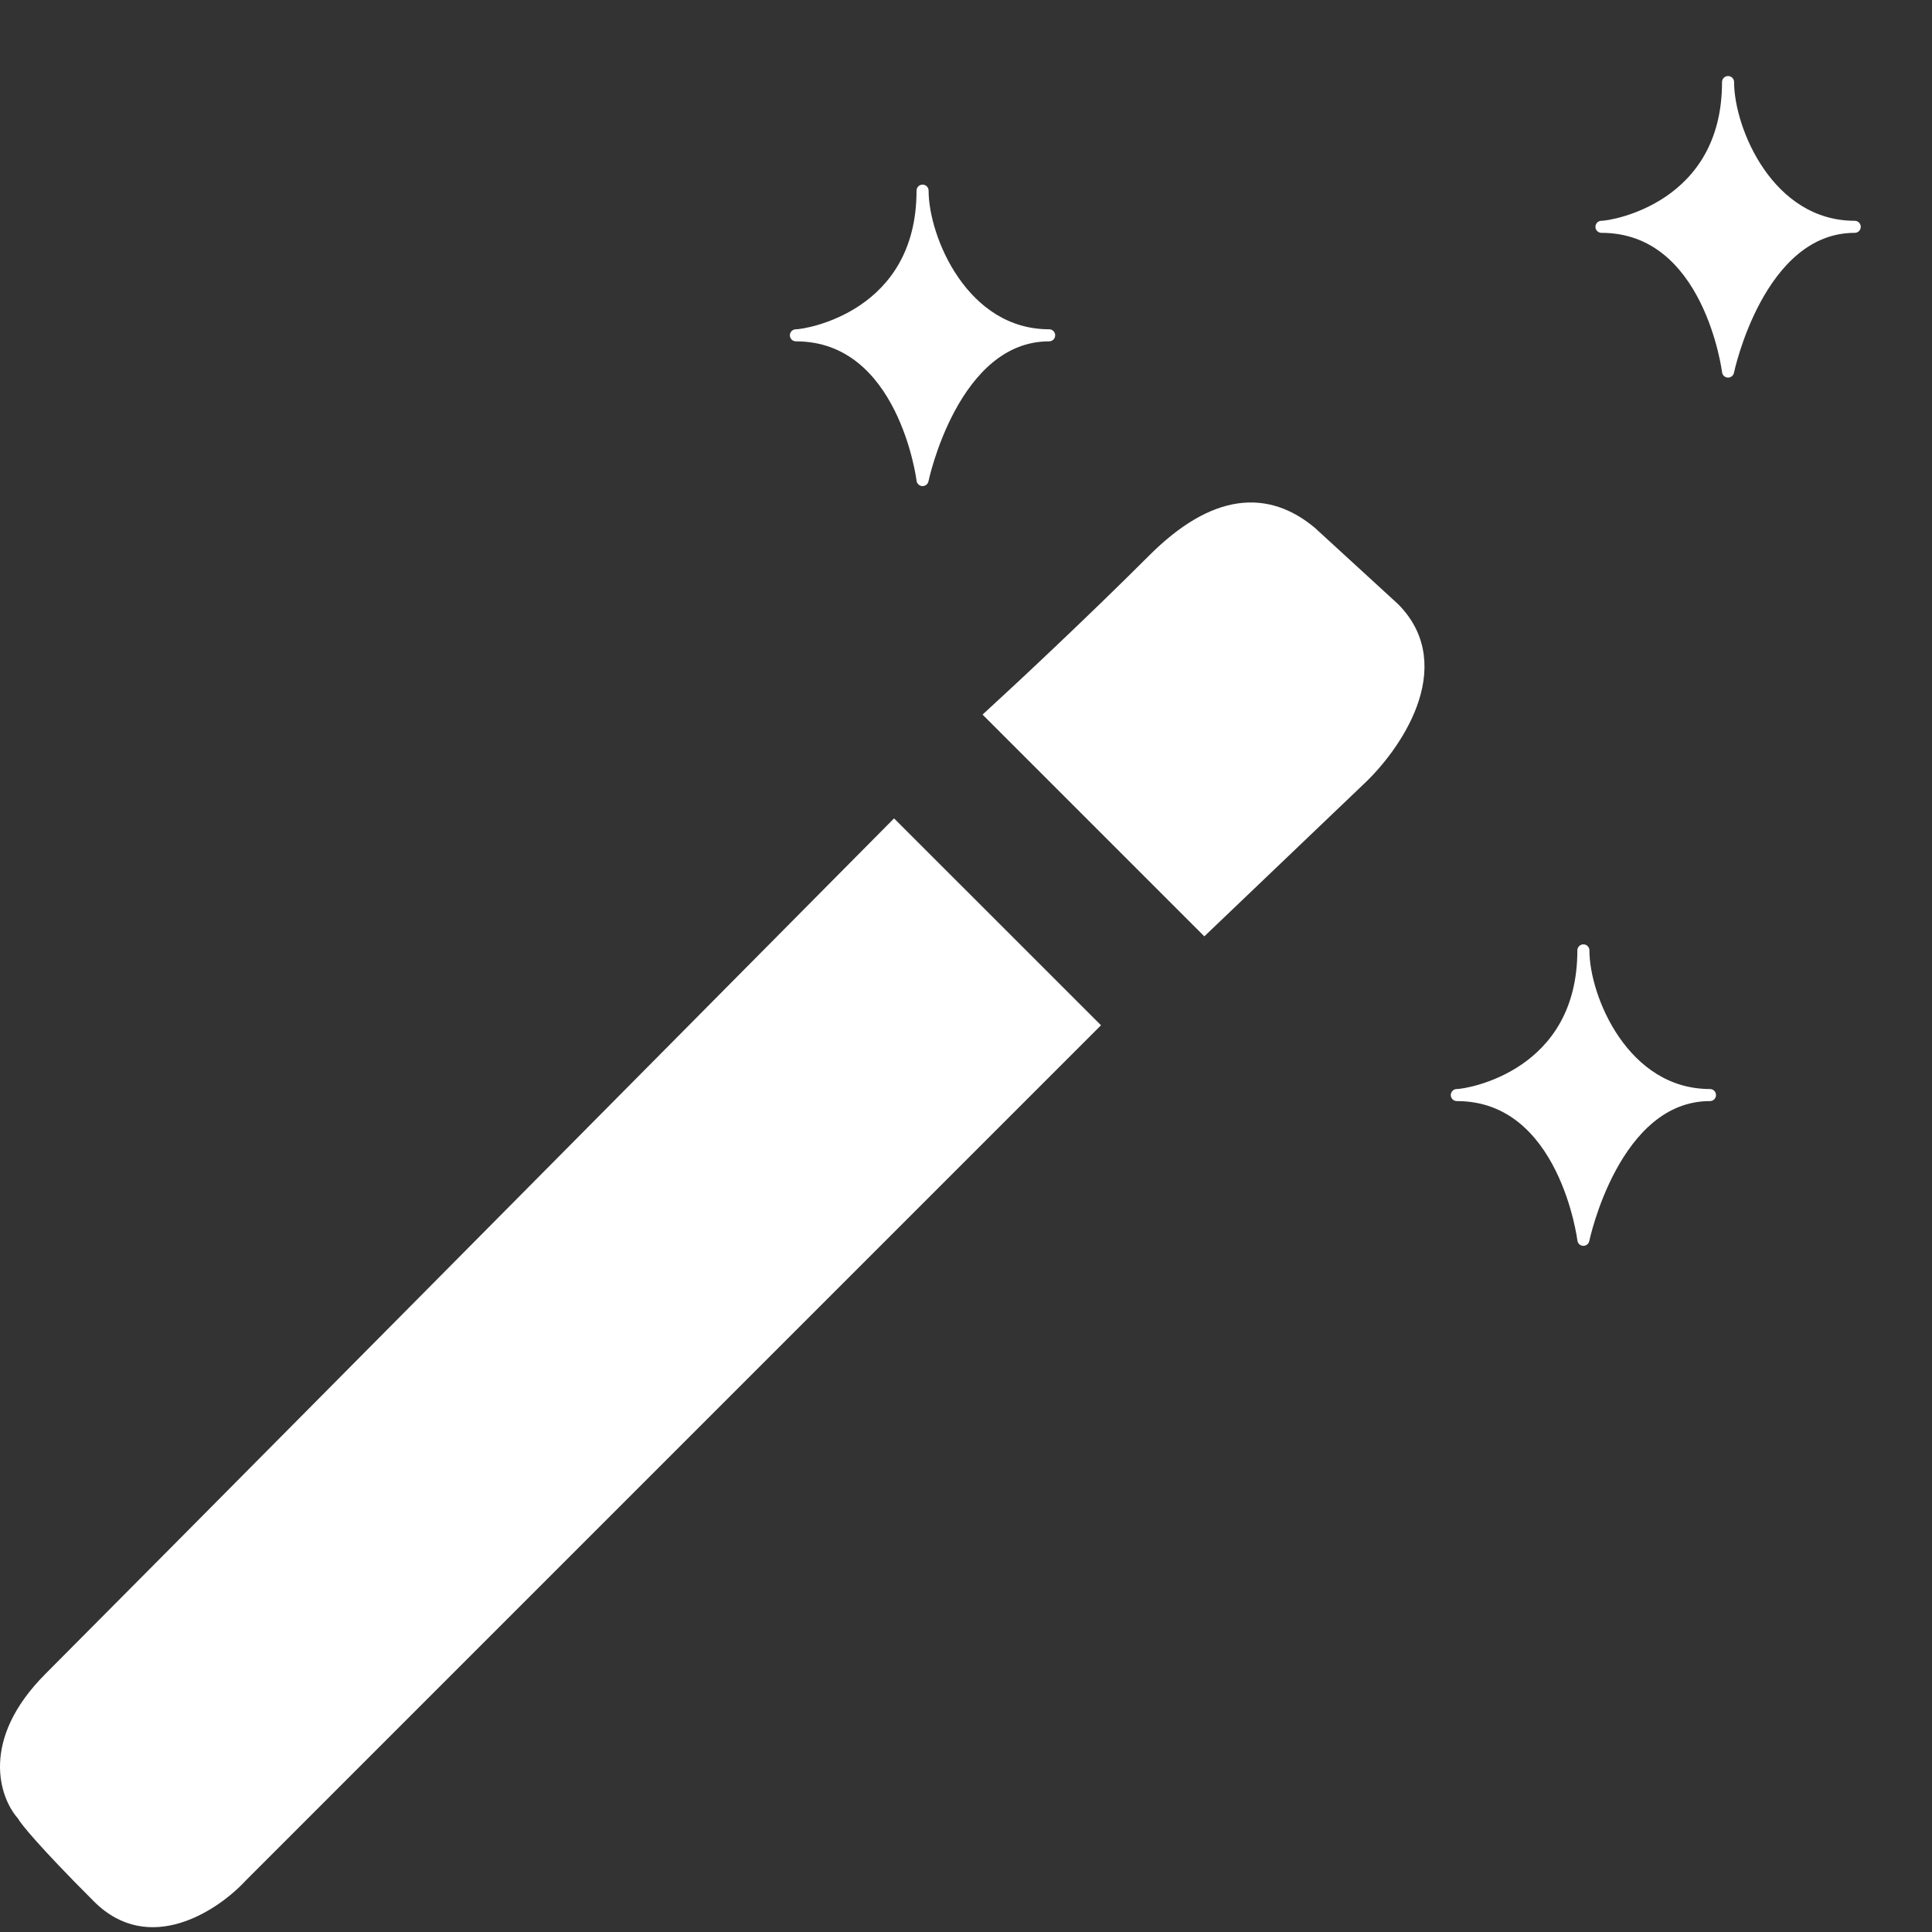 <svg width="25" height="25" viewBox="0 0 25 25" fill="none" xmlns="http://www.w3.org/2000/svg">
<rect x="0" y="0" width="25" height="25" fill="#333333" stroke="none"/>
<path d="M15.586 11.929L12.908 9.251C13.265 8.923 14.175 8.073 14.961 7.287C15.746 6.502 16.389 6.484 16.925 6.93L17.996 7.912C18.71 8.626 17.996 9.638 17.549 10.054L15.586 11.929Z" fill="white" stroke="white" stroke-width="0.268" stroke-linecap="round"/>
<path d="M14.247 13.267L11.569 10.59C8.266 13.922 1.447 20.801 0.59 21.658C-0.267 22.515 -0.005 23.265 0.233 23.532C0.263 23.592 0.501 23.89 1.215 24.604C1.929 25.318 2.821 24.723 3.178 24.336L14.247 13.267Z" fill="white"/>
<path d="M11.938 2.467C11.938 4.09 10.455 4.339 10.299 4.339C11.704 4.339 11.938 6.212 11.938 6.212C11.938 6.212 12.328 4.339 13.576 4.339C12.459 4.339 11.938 3.091 11.938 2.467Z" fill="white" stroke="white" stroke-width="0.156" stroke-linecap="round" stroke-linejoin="round"/>
<path d="M22.361 1.062C22.361 2.685 20.879 2.935 20.723 2.935C22.127 2.935 22.361 4.808 22.361 4.808C22.361 4.808 22.752 2.935 24 2.935C22.883 2.935 22.361 1.687 22.361 1.062Z" fill="white" stroke="white" stroke-width="0.156" stroke-linecap="round" stroke-linejoin="round"/>
<path d="M20.489 12.298C20.489 13.921 19.006 14.17 18.851 14.17C20.255 14.17 20.489 16.043 20.489 16.043C20.489 16.043 20.879 14.17 22.127 14.17C21.01 14.17 20.489 12.922 20.489 12.298Z" fill="white" stroke="white" stroke-width="0.156" stroke-linecap="round" stroke-linejoin="round"/>
</svg>
